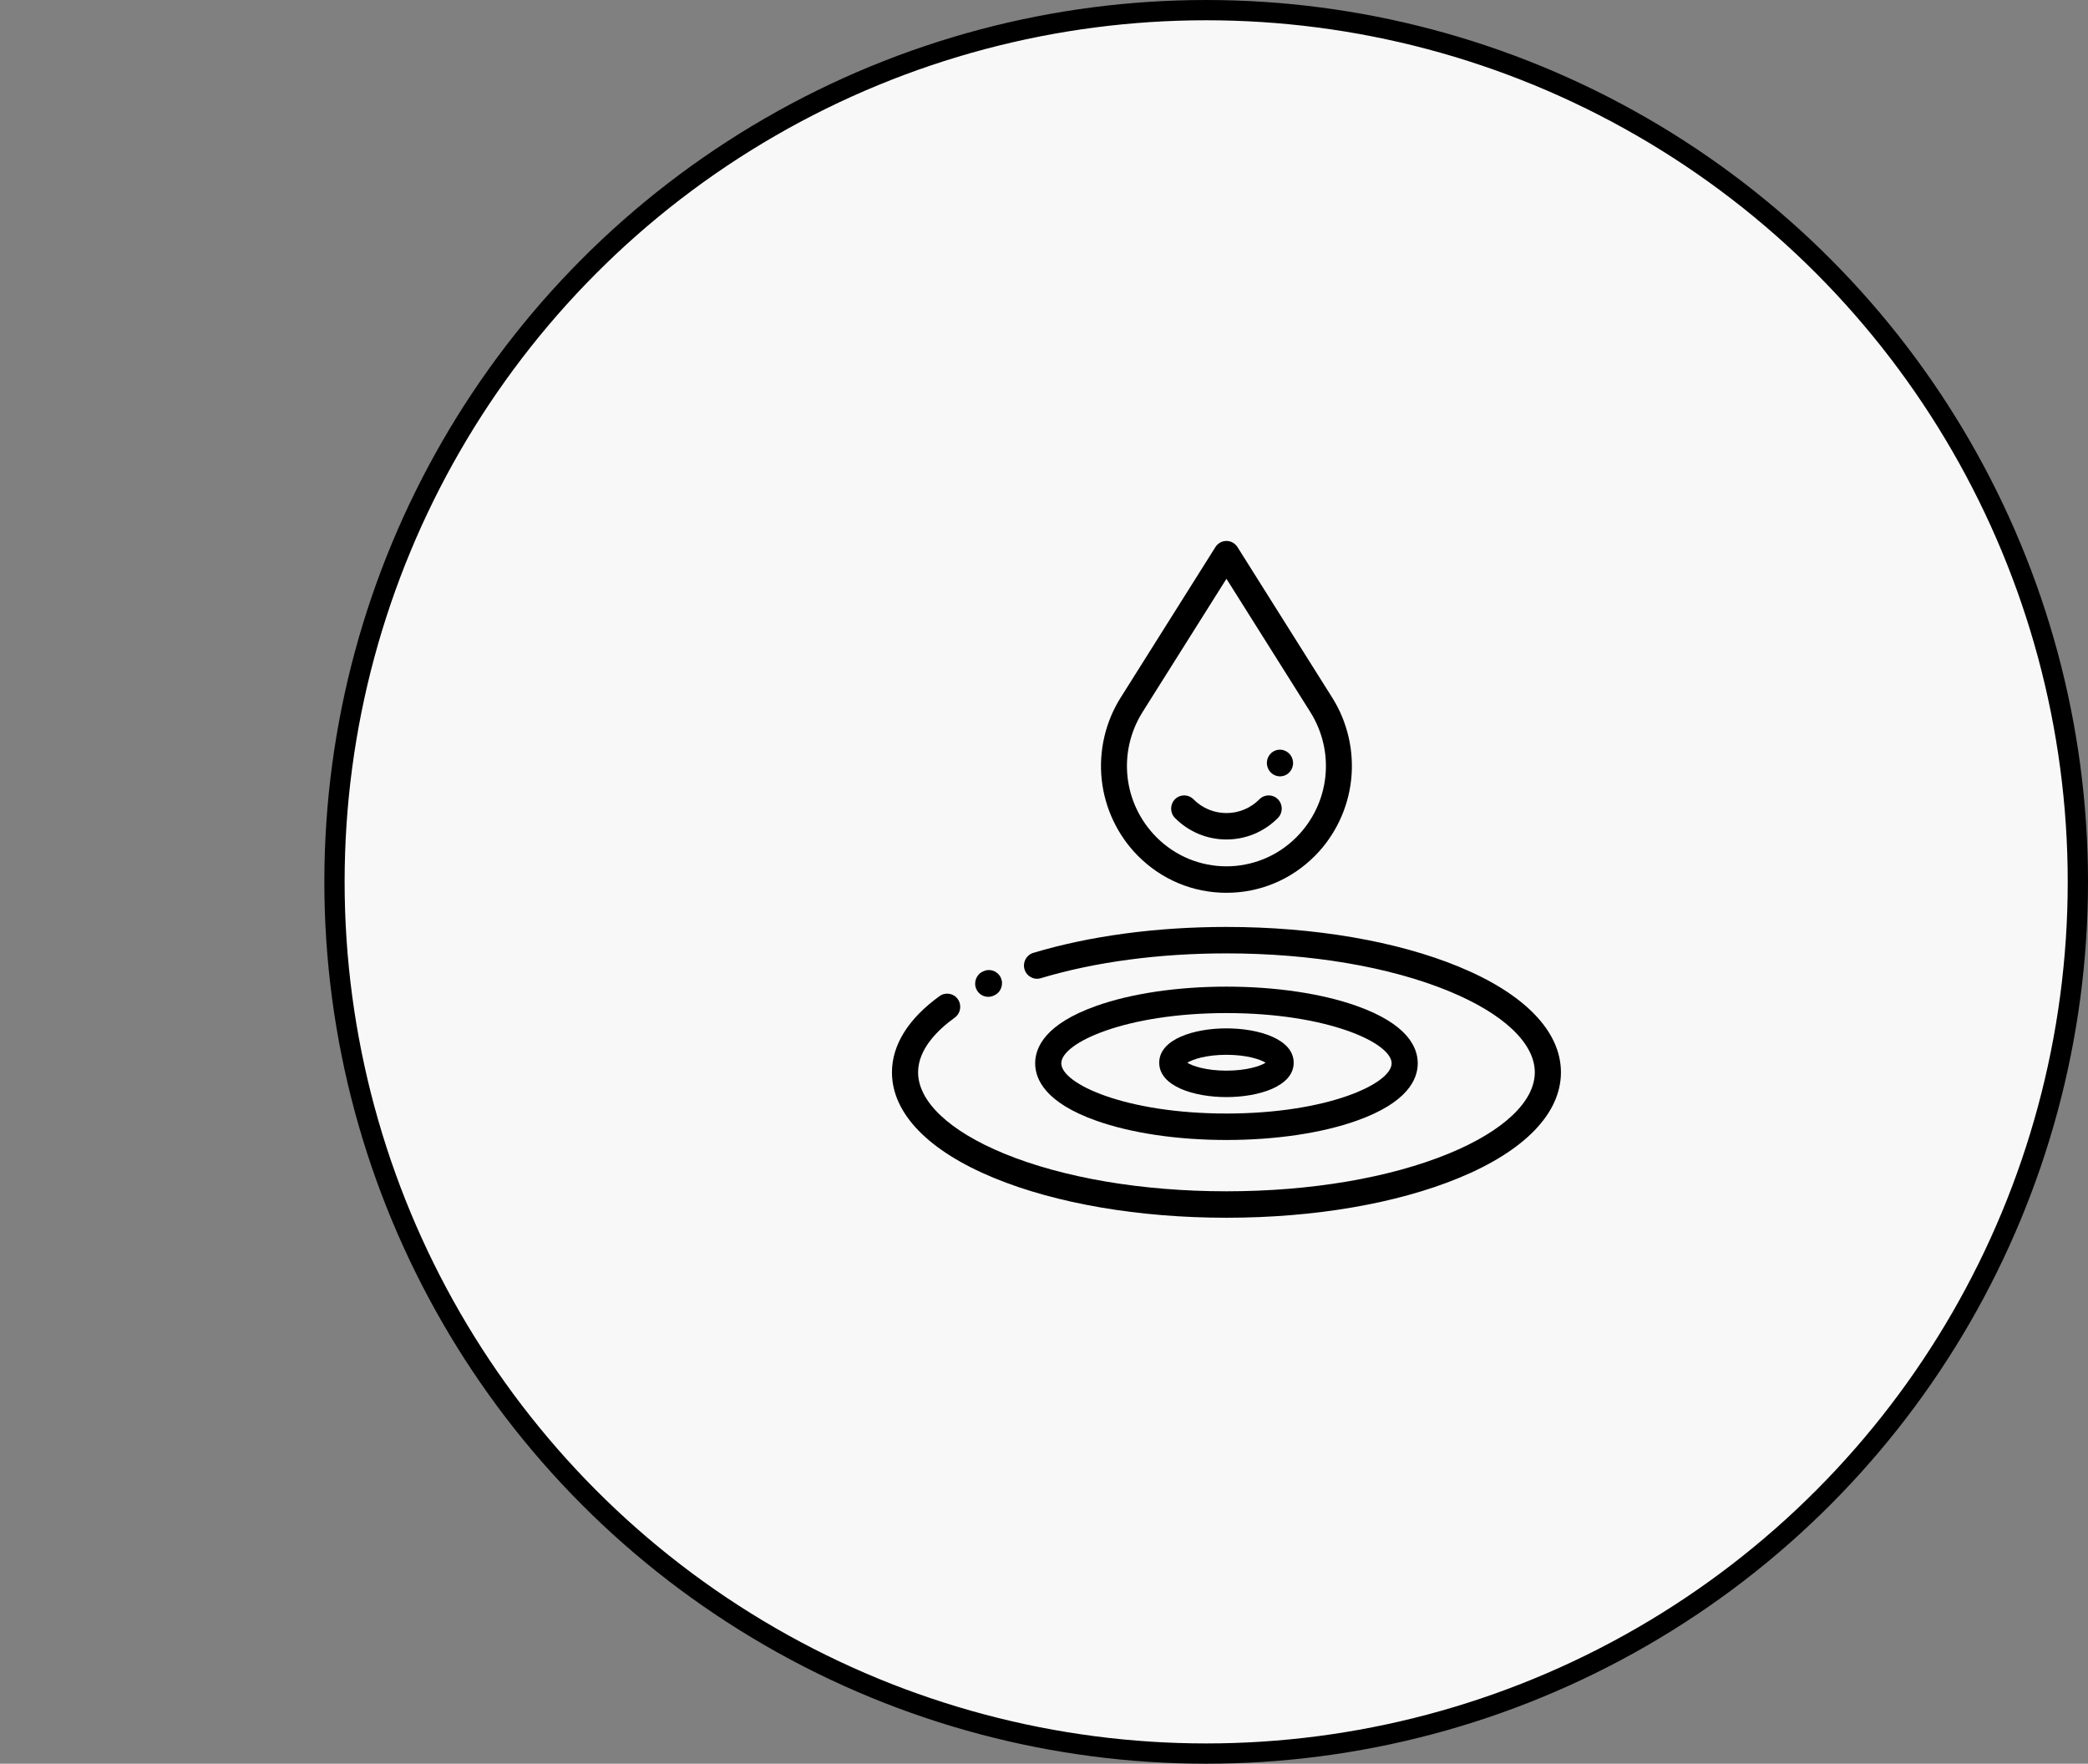 <svg width="103" height="87" viewBox="0 0 103 87" fill="none" xmlns="http://www.w3.org/2000/svg">
<rect x="0" y="0" width="103" height="87" fill="#808080" stroke="none"/>
<circle cx="59.5" cy="43.5" r="43" fill="#F8F8F8" stroke="black"/>
<path d="M60.5 60.069C56.184 60.069 52.116 59.373 49.046 58.111C45.792 56.773 44 54.921 44 52.896C44 51.542 44.813 50.241 46.35 49.135C46.64 48.926 47.043 48.994 47.249 49.288C47.455 49.581 47.388 49.988 47.097 50.197C46.273 50.791 45.289 51.741 45.289 52.896C45.289 54.334 46.835 55.794 49.531 56.903C52.451 58.103 56.346 58.764 60.5 58.764C64.654 58.764 68.549 58.103 71.469 56.903C74.165 55.794 75.711 54.334 75.711 52.896C75.711 51.459 74.165 49.998 71.469 48.89C68.549 47.689 64.654 47.028 60.5 47.028C57.174 47.028 54.007 47.451 51.339 48.253C50.998 48.355 50.639 48.159 50.538 47.813C50.437 47.468 50.631 47.105 50.972 47.003C53.757 46.166 57.052 45.724 60.5 45.724C64.816 45.724 68.884 46.419 71.954 47.681C75.208 49.02 77 50.871 77 52.896C77 54.921 75.208 56.773 71.954 58.111C68.884 59.373 64.816 60.069 60.5 60.069Z" fill="black"/>
<path d="M48.749 49.171C48.502 49.171 48.266 49.027 48.159 48.785C48.015 48.456 48.161 48.07 48.486 47.923L48.523 47.907C48.847 47.76 49.228 47.908 49.373 48.237C49.519 48.566 49.372 48.952 49.047 49.098L49.011 49.115C48.925 49.153 48.836 49.171 48.749 49.171Z" fill="black"/>
<path d="M60.5 56.233C58.081 56.233 55.797 55.894 54.07 55.279C51.585 54.395 51.064 53.253 51.064 52.451C51.064 51.649 51.585 50.507 54.07 49.623C55.797 49.008 58.081 48.669 60.5 48.669C62.92 48.669 65.204 49.008 66.931 49.623C69.415 50.507 69.937 51.649 69.937 52.451C69.937 53.253 69.415 54.395 66.931 55.279C65.204 55.894 62.92 56.233 60.5 56.233ZM60.5 49.973C55.527 49.973 52.353 51.441 52.353 52.451C52.353 53.461 55.527 54.928 60.5 54.928C65.474 54.928 68.648 53.461 68.648 52.451C68.648 51.441 65.474 49.973 60.5 49.973Z" fill="black"/>
<path d="M60.5 54.117C58.903 54.117 57.184 53.587 57.184 52.422C57.184 51.257 58.903 50.727 60.5 50.727C62.098 50.727 63.817 51.257 63.817 52.422C63.817 53.587 62.098 54.117 60.5 54.117ZM58.568 52.422C58.841 52.593 59.518 52.813 60.5 52.813C61.483 52.813 62.159 52.593 62.433 52.422C62.16 52.251 61.483 52.031 60.5 52.031C59.518 52.031 58.842 52.251 58.568 52.422Z" fill="black"/>
<path d="M60.5 44.04C58.847 44.04 57.292 43.389 56.123 42.206C55.131 41.203 54.501 39.873 54.347 38.462C54.195 37.05 54.526 35.614 55.279 34.416L59.956 26.986C60.074 26.798 60.279 26.684 60.5 26.684C60.72 26.684 60.925 26.798 61.044 26.986L65.72 34.416C66.474 35.614 66.805 37.05 66.652 38.462C66.499 39.873 65.868 41.203 64.876 42.206C63.707 43.389 62.153 44.04 60.5 44.04ZM60.5 28.55L56.366 35.117C55.123 37.092 55.398 39.628 57.035 41.285C58.945 43.217 62.054 43.217 63.965 41.285C65.601 39.628 65.876 37.092 64.633 35.117L60.5 28.55Z" fill="black"/>
<path d="M63.142 38.296C62.862 38.296 62.604 38.11 62.523 37.824C62.418 37.48 62.609 37.115 62.949 37.009C63.289 36.903 63.65 37.096 63.755 37.441L63.762 37.463C63.86 37.809 63.663 38.171 63.321 38.27C63.261 38.288 63.201 38.296 63.142 38.296Z" fill="black"/>
<path d="M60.5 41.41C59.58 41.41 58.66 41.056 57.96 40.348C57.709 40.093 57.709 39.681 57.96 39.426C58.212 39.171 58.62 39.171 58.872 39.426C59.77 40.334 61.23 40.334 62.128 39.426C62.379 39.171 62.787 39.171 63.039 39.426C63.291 39.681 63.291 40.093 63.039 40.348C62.339 41.056 61.419 41.41 60.5 41.41Z" fill="black"/>
</svg>

